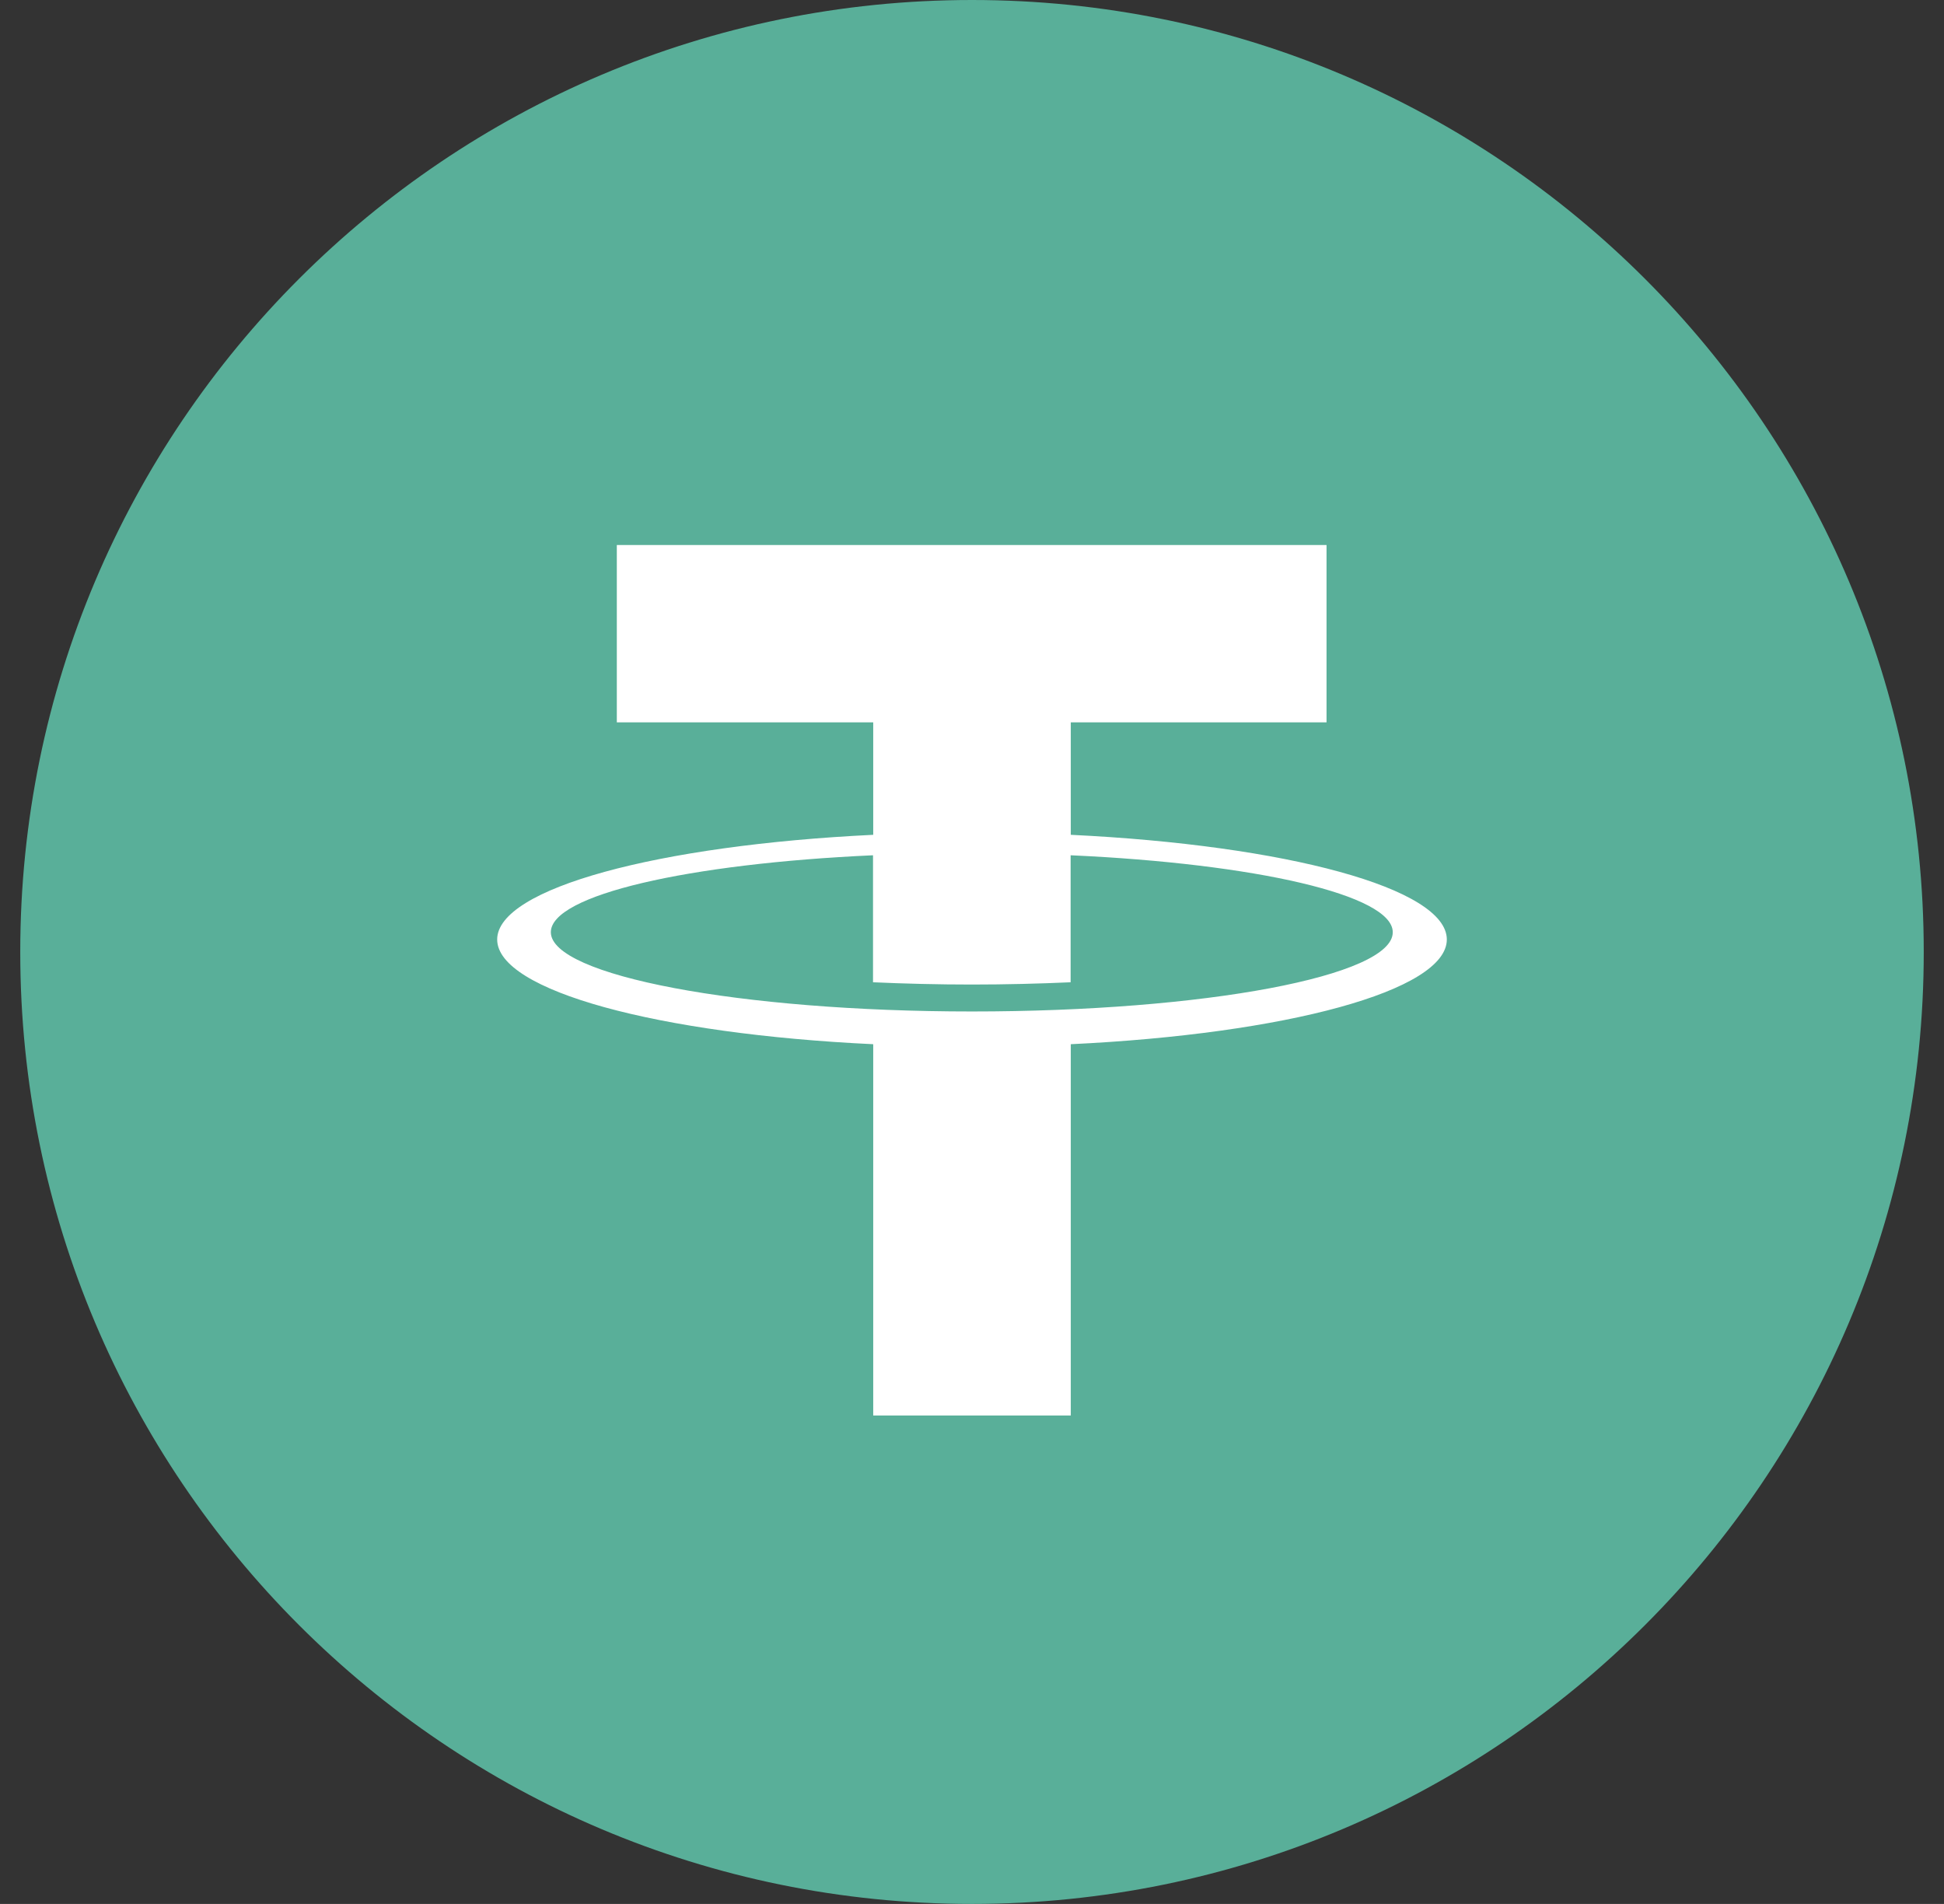 <svg width="48" height="47" viewBox="0 0 48 47" fill="none" xmlns="http://www.w3.org/2000/svg">
<rect x="0" y="0" width="48" height="47" fill="#333333" stroke="none"/>
<path d="M24 47C36.979 47 47.5 36.479 47.5 23.5C47.5 10.521 36.979 0 24 0C11.021 0 0.5 10.521 0.5 23.5C0.5 36.479 11.021 47 24 47Z" fill="#59AF99"/>
<path d="M26.439 20.608V17.832H32.754V13.454H15.23V17.832H21.561V20.608C16.257 20.864 12.276 21.928 12.276 23.192C12.276 24.457 16.252 25.526 21.561 25.777V34.943H26.439V25.777C31.743 25.524 35.724 24.459 35.724 23.192C35.724 21.926 31.755 20.864 26.439 20.608ZM24 24.969C18.257 24.969 13.601 24.081 13.601 23.012C13.601 22.093 16.992 21.32 21.556 21.113V24.248C22.341 24.283 23.156 24.304 23.995 24.304C24.834 24.304 25.654 24.283 26.435 24.248V21.113C30.998 21.32 34.389 22.093 34.389 23.012C34.399 24.093 29.743 24.969 24 24.969Z" fill="white"/>
</svg>
